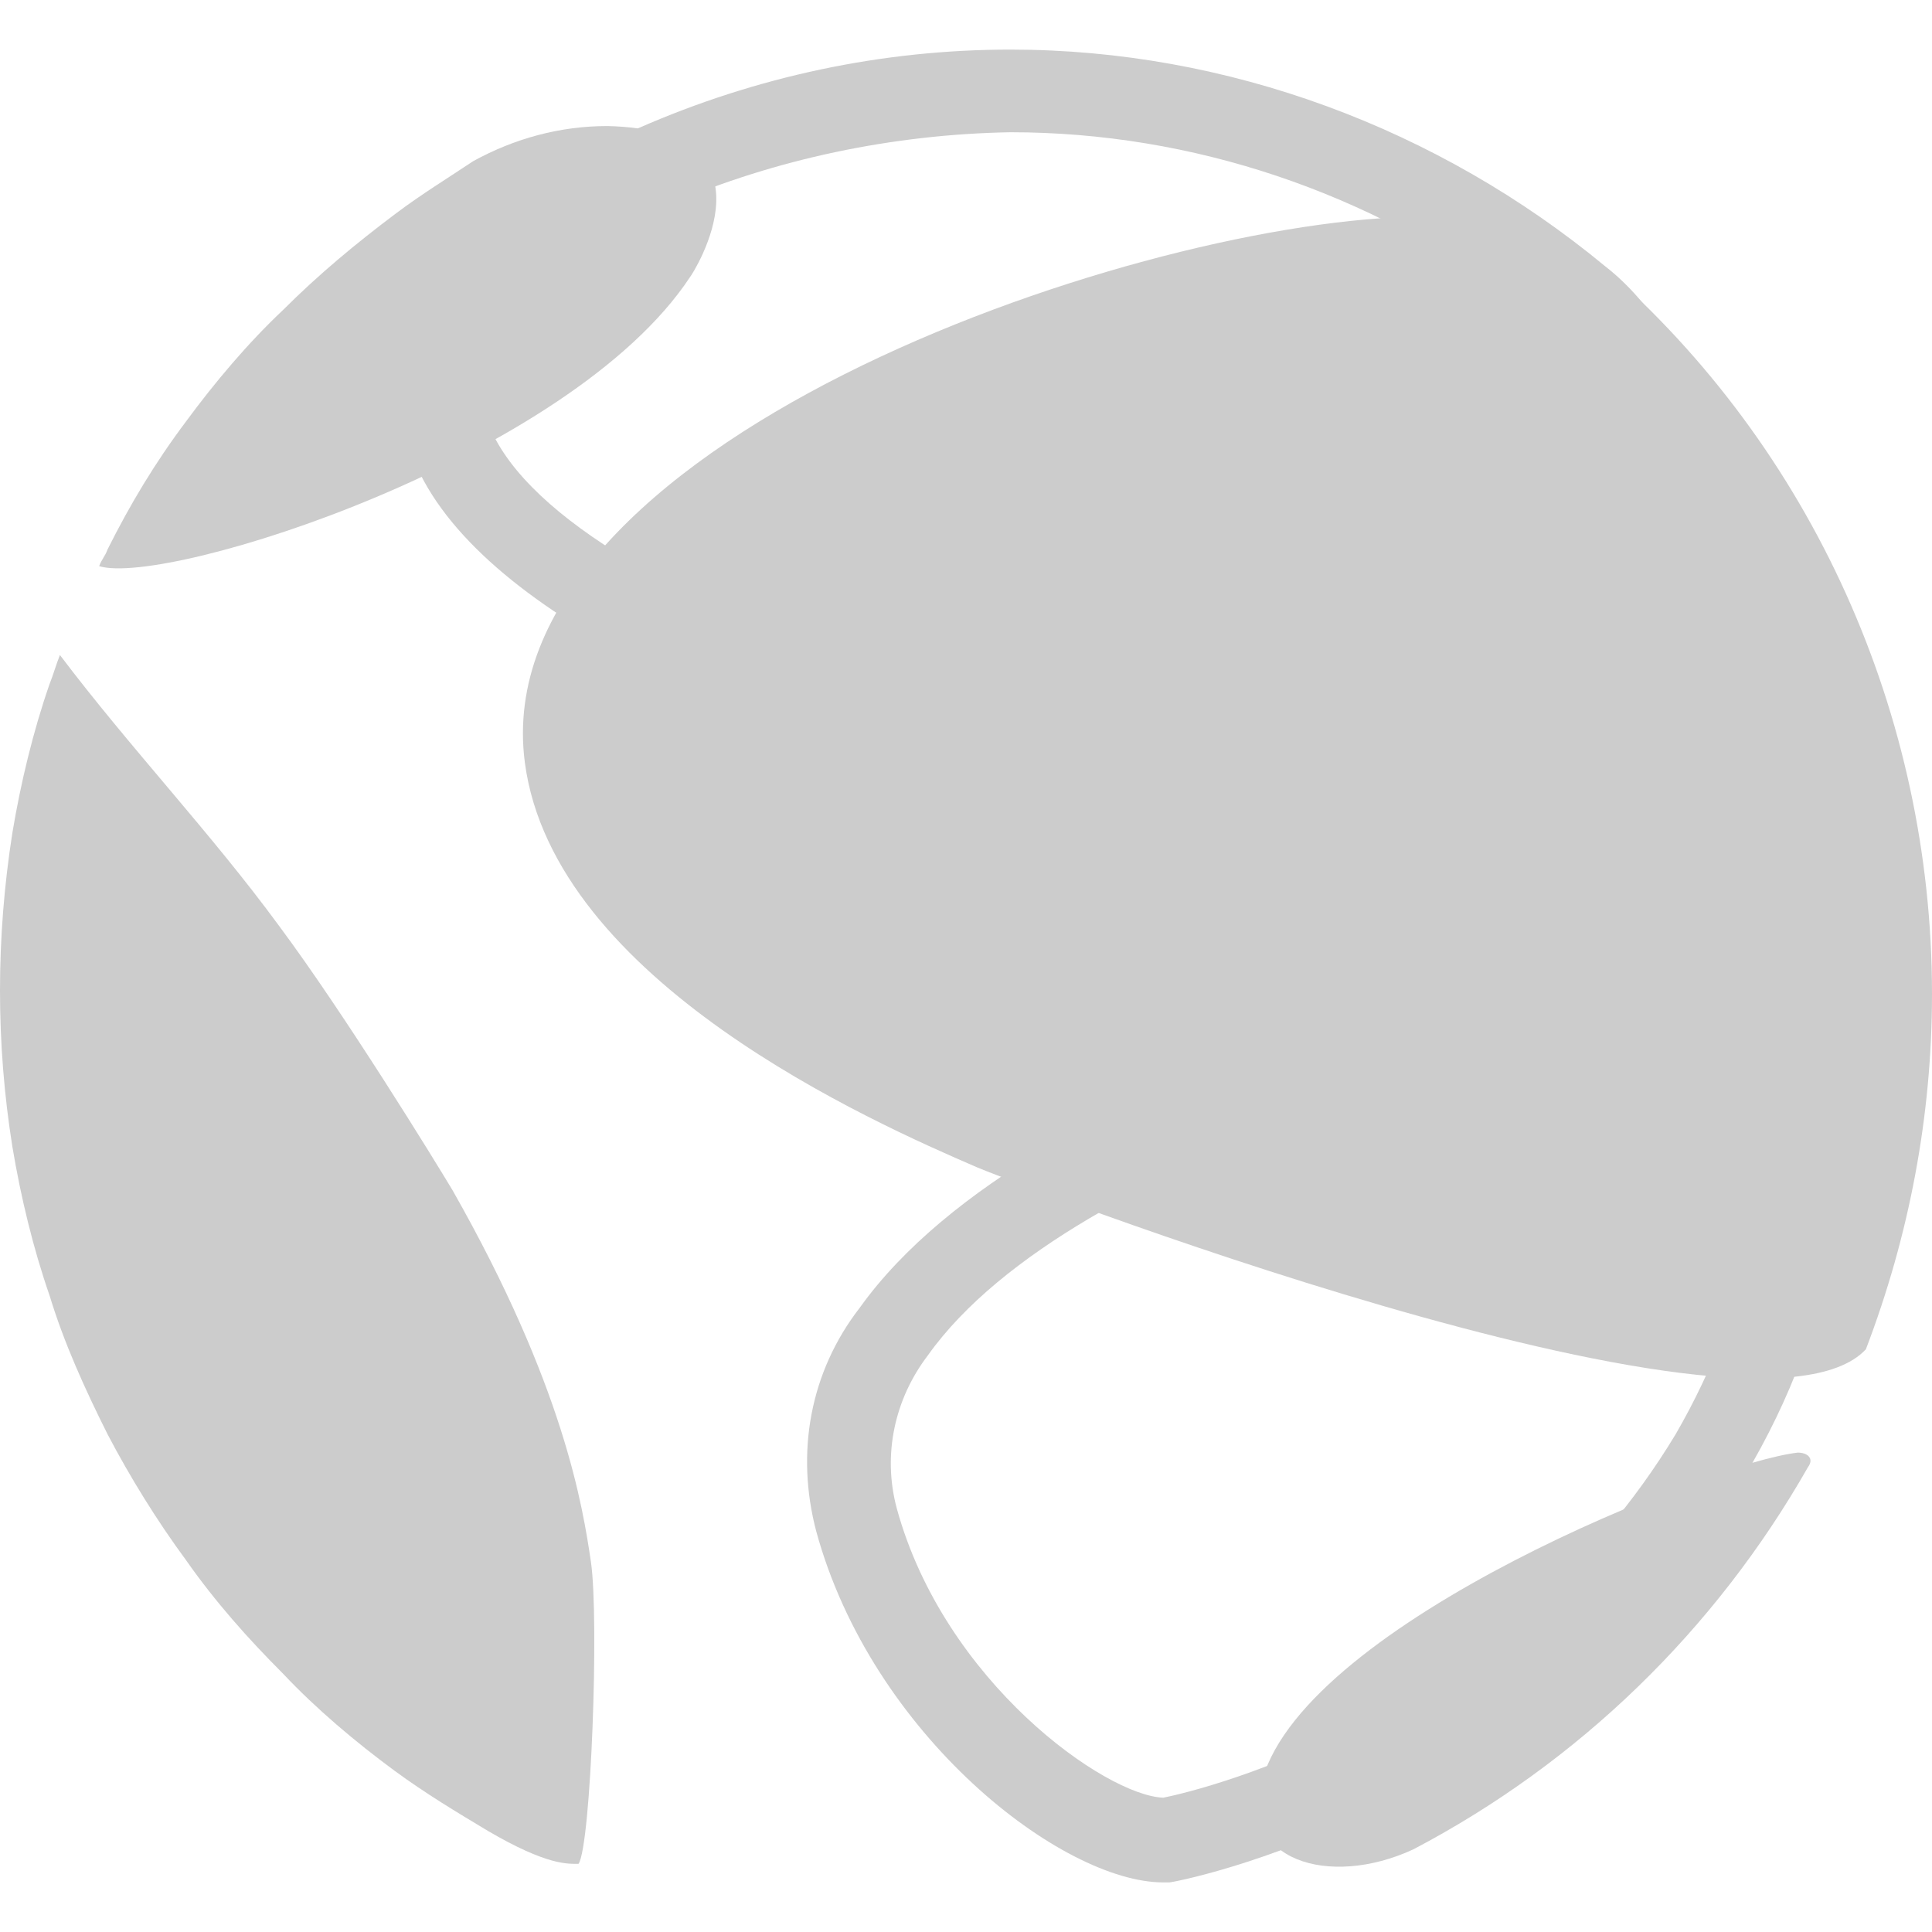 <?xml version="1.0" encoding="utf-8"?>
<!-- Generator: Adobe Illustrator 24.0.0, SVG Export Plug-In . SVG Version: 6.00 Build 0)  -->
<svg version="1.1" id="Layer_1" xmlns="http://www.w3.org/2000/svg" xmlns:xlink="http://www.w3.org/1999/xlink" x="0px" y="0px"
	 viewBox="0 0 93.5 93.5" style="enable-background:new 0 0 93.5 93.5;" xml:space="preserve">
<style type="text/css">
	.st0{fill:#ccc;}
</style>
<title>Asset 3</title>
<g id="Layer_2_1_">
	<g id="Layer_1-2">
		<path class="st0" d="M78.7,49.7c2.1,0,4.1,1.1,5.1,2.9c2.1,3.8,1,10.4-2.7,16.8c-8.2,13.6-22.8,17.2-24.8,17.6
			c-2.8-0.1-10.6-5.6-12.9-14c-0.7-2.6-0.1-5.3,1.5-7.4C52,55.6,75.4,50.2,78.7,49.7 M78.5,45.7c-2.2,0.2-28.4,5.7-36.9,17.6
			c-2.4,3.1-3.1,7-2.1,10.8c2.7,9.9,11.9,17,16.8,17h0.3c0.2,0,18-3.3,27.8-19.6c4.6-7.7,5.7-15.6,2.8-20.8
			C85.5,47.6,82.1,45.6,78.5,45.7L78.5,45.7z"/>
		<path class="st0" d="M48.9,6.4c8.8,0,17.4,2.9,24.5,8.2l1.7,1.4l0,0l0.1,0.1c3.3,2.6,5.3,9.7,4.7,16.5c-0.4,4.3-1.7,6.3-2.2,6.7
			c-0.3-0.1-0.6-0.3-0.9-0.5l-1.1-0.8h-1.2c-18.6,0-46.1-8-50.6-16.9c-0.7-1.3-1-3,1-5.7c1.1-1.4,2.3-2.6,3.8-3.6l0.8-0.5l0.4-0.2
			h0.1l0,0h0c0.8-0.4,1.6-0.8,2.4-1.2l0,0l0,0C37.5,7.7,43.2,6.5,48.9,6.4 M48.9,2.4c-6.2,0-12.3,1.3-18,3.8c-1,0.4-1.9,0.9-2.8,1.4
			c-0.6,0.3-1.2,0.7-1.8,1h0.1c-1.8,1.2-3.4,2.7-4.7,4.4c-12.7,16.8,29.9,29,52.8,29.1c0.9,0.8,2.1,1.2,3.3,1.3
			c7.7,0,9-23.4-0.1-30.5l0,0C69.6,6.2,59.4,2.4,48.9,2.4z"/>
		<path class="st0" d="M33.4,13.4C27.6,22.2,8.1,28.4,4.8,27.4l0,0c0.1-0.3,0.3-0.5,0.4-0.8c1.1-2.2,2.3-4.2,3.8-6.2
			c1.4-1.9,3-3.8,4.7-5.4c1.7-1.7,3.5-3.2,5.5-4.7c1.2-0.9,2.5-1.7,3.7-2.5c2-1.1,4.2-1.7,6.5-1.7C38,6.3,33.5,13.3,33.4,13.4"/>
		<path class="st0" d="M28.6,75.6c0.4,2.8,0,13.7-0.6,14.6c-0.5,0-1.5,0.1-4.4-1.6c-1.5-0.9-3-1.8-4.5-2.9c-1.9-1.4-3.8-3-5.4-4.7
			c-1.7-1.7-3.3-3.5-4.7-5.5c-1.4-1.9-2.7-4-3.8-6.1c-1.1-2.2-2.1-4.4-2.8-6.7c-0.8-2.3-1.4-4.8-1.8-7.2c-0.8-5-0.8-10.1,0-15.2
			c0.4-2.4,1-4.9,1.8-7.2c0.2-0.5,0.3-0.9,0.5-1.4l0,0c3.4,4.5,7.3,8.6,10.6,13.1c3.2,4.3,7.5,11.3,8.4,12.8
			C27.3,67.1,28.2,72.9,28.6,75.6"/>
		<path class="st0" d="M93.5,48.1c0,5.9-1.1,11.7-3.2,17.2c-5.5,5.9-42.6-8.6-43-8.8c-5.1-2.2-20.5-9-21.9-19.6
			c-2-15.3,29-26,42.7-26.4c1.6,0,6.6,0.1,9.5,2.4C87.7,21.7,93.5,34.6,93.5,48.1"/>
		<path class="st0" d="M68.4,89.5c-4.1,1.9-8.5,0.5-7.3-3.4c2.2-7.6,21.6-15.3,25.9-15.8c0.5,0,0.8,0.3,0.5,0.7
			C83,78.9,76.4,85.3,68.4,89.5"/>
	</g>
</g>
</svg>

